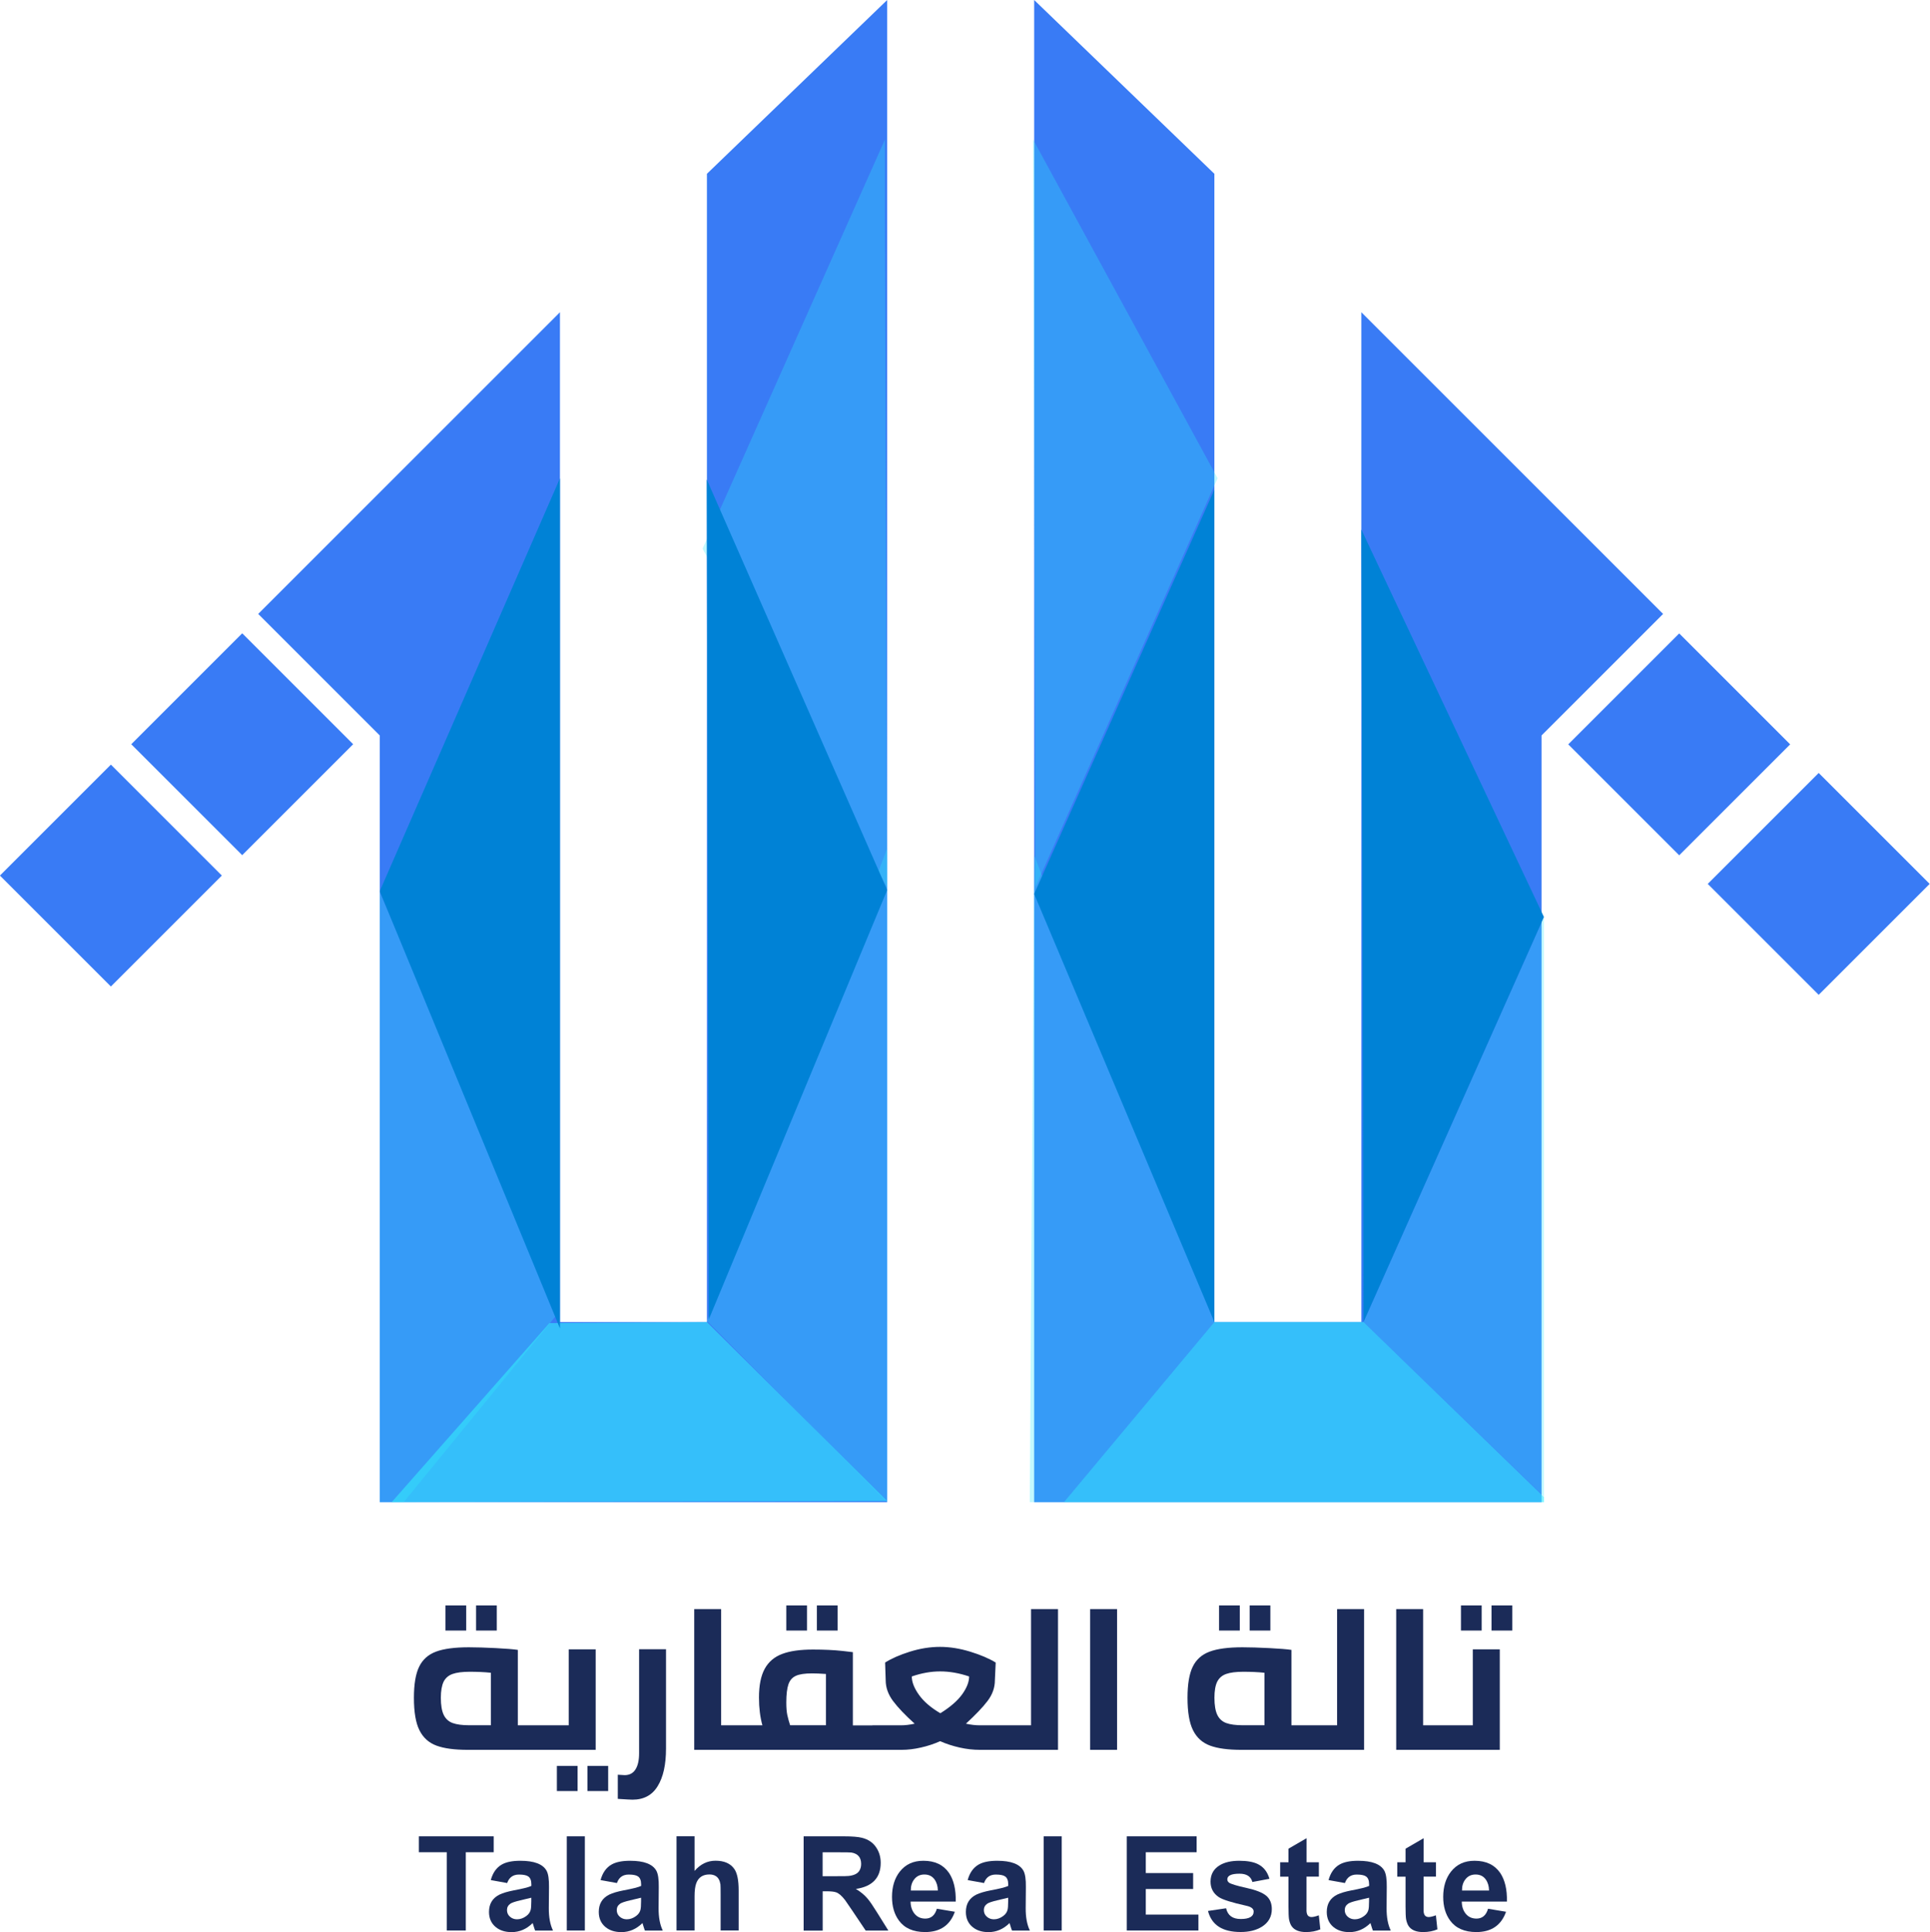 <?xml version="1.0" encoding="utf-8"?>
<!-- Generator: Adobe Illustrator 26.1.0, SVG Export Plug-In . SVG Version: 6.00 Build 0)  -->
<svg version="1.1" id="Layer_1" xmlns="http://www.w3.org/2000/svg" xmlns:xlink="http://www.w3.org/1999/xlink" x="0px" y="0px"
	 viewBox="0 0 332.64 333.05" style="enable-background:new 0 0 332.64 333.05;" xml:space="preserve">
<style type="text/css">
	.st0{fill:#1B2B58;}
	.st1{fill:#397BF5;}
	.st2{opacity:0.29;fill:#32ECFE;}
	.st3{fill:#0082D6;}
	.st4{opacity:0.6;fill:#32ECFE;}
</style>
<g>
	<path class="st0" d="M92.86,297.41v4.23H80.63c-2.29,0-4.09-0.24-5.41-0.73c-1.32-0.49-2.29-1.37-2.93-2.65
		c-0.64-1.28-0.95-3.15-0.95-5.6c0-2.33,0.3-4.12,0.9-5.35c0.6-1.24,1.57-2.1,2.91-2.6c1.34-0.5,3.22-0.75,5.65-0.75
		c1.29,0,2.84,0.05,4.64,0.14c1.8,0.09,3.07,0.2,3.81,0.31v13H92.86z M75.98,292.66c0,1.29,0.17,2.28,0.5,2.96
		c0.33,0.68,0.85,1.15,1.54,1.4c0.69,0.25,1.64,0.38,2.84,0.38h3.74v-9.05c-1.16-0.12-2.37-0.17-3.64-0.17
		c-1.27,0-2.26,0.13-2.96,0.38c-0.71,0.25-1.22,0.7-1.54,1.33C76.15,290.54,75.98,291.46,75.98,292.66L75.98,292.66z M76.78,276.75
		h3.57v4.33h-3.57V276.75z M82.05,276.75h3.57v4.33h-3.57V276.75z M102.67,284.31v17.33h-9.81v-4.23h5.16v-13.1H102.67z
		 M95.98,304.41h3.57v4.33h-3.57V304.41z M101.25,304.41h3.57v4.33h-3.57V304.41z M109.01,310.23c-0.3,0-1.14-0.05-2.53-0.14v-4.16
		l1.18,0.07c0.83,0,1.46-0.33,1.87-0.99c0.42-0.66,0.62-1.59,0.62-2.79v-17.92h4.64v17.12c0,2.77-0.48,4.93-1.44,6.48
		C112.4,309.46,110.95,310.23,109.01,310.23L109.01,310.23z M127.69,297.41v4.23h-8.04v-24.26h4.64v20.03H127.69z M150.36,297.41
		v4.23h-22.67v-4.23h3.71c-0.39-1.41-0.59-3-0.59-4.78c0-2.1,0.33-3.75,0.99-4.96c0.66-1.2,1.66-2.06,3-2.56
		c1.34-0.51,3.11-0.76,5.3-0.76c1.94,0,3.64,0.08,5.09,0.24l1.8,0.21v12.62H150.36z M135.52,276.75h3.57v4.33h-3.57V276.75z
		 M135.52,293.49c0,0.88,0.06,1.59,0.17,2.13c0.12,0.54,0.28,1.14,0.49,1.78h6.17v-8.84c-1.02-0.07-1.81-0.1-2.39-0.1
		c-1.25,0-2.18,0.14-2.79,0.42c-0.61,0.28-1.04,0.76-1.28,1.46C135.65,291.03,135.52,292.08,135.52,293.49L135.52,293.49z
		 M140.79,276.75h3.57v4.33h-3.57V276.75z M173.44,297.41v4.23h-4.54c-1.16,0-2.33-0.13-3.52-0.4c-1.19-0.27-2.3-0.63-3.34-1.09
		c-1.04,0.46-2.14,0.83-3.31,1.09c-1.17,0.27-2.28,0.4-3.34,0.4h-5.03v-4.23h4.92c0.72,0,1.5-0.09,2.36-0.28
		c-1.64-1.48-2.88-2.78-3.73-3.92c-0.84-1.13-1.26-2.32-1.26-3.57l-0.1-3.05c1.09-0.69,2.51-1.32,4.26-1.87
		c1.76-0.55,3.49-0.83,5.2-0.83c1.69,0,3.43,0.28,5.22,0.83c1.79,0.55,3.25,1.18,4.38,1.87l-0.14,3.05c0,1.27-0.42,2.46-1.26,3.57
		c-0.84,1.11-2.09,2.41-3.73,3.92c0.85,0.19,1.65,0.28,2.39,0.28H173.44z M162.07,295.33c1.71-1.06,2.96-2.15,3.76-3.26
		c0.8-1.11,1.2-2.14,1.2-3.08c-1.71-0.58-3.37-0.87-4.99-0.87c-1.59,0-3.22,0.29-4.89,0.87c0,0.97,0.42,2.03,1.25,3.19
		C159.23,293.33,160.45,294.38,162.07,295.33L162.07,295.33z M182.35,277.38v24.26h-8.91v-4.23h4.26v-20.03H182.35z M187.89,277.38
		h4.64v24.26h-4.64V277.38z M226.19,297.41v4.23h-12.23c-2.29,0-4.09-0.24-5.41-0.73c-1.32-0.49-2.29-1.37-2.93-2.65
		c-0.64-1.28-0.95-3.15-0.95-5.6c0-2.33,0.3-4.12,0.9-5.35c0.6-1.24,1.57-2.1,2.91-2.6c1.34-0.5,3.22-0.75,5.65-0.75
		c1.29,0,2.84,0.05,4.64,0.14c1.8,0.09,3.07,0.2,3.81,0.31v13H226.19z M209.31,292.66c0,1.29,0.17,2.28,0.5,2.96
		c0.33,0.68,0.85,1.15,1.54,1.4c0.69,0.25,1.64,0.38,2.84,0.38h3.74v-9.05c-1.16-0.12-2.37-0.17-3.64-0.17
		c-1.27,0-2.26,0.13-2.96,0.38c-0.71,0.25-1.22,0.7-1.54,1.33C209.47,290.54,209.31,291.46,209.31,292.66L209.31,292.66z
		 M210.11,276.75h3.57v4.33h-3.57V276.75z M215.38,276.75h3.57v4.33h-3.57V276.75z M235.1,277.38v24.26h-8.91v-4.23h4.26v-20.03
		H235.1z M248.68,297.41v4.23h-8.04v-24.26h4.64v20.03H248.68z M258.49,284.31v17.33h-9.81v-4.23h5.16v-13.1H258.49z M251.8,276.75
		h3.57v4.33h-3.57V276.75z M257.07,276.75h3.57v4.33h-3.57V276.75z"/>
	<g>
		<path class="st0" d="M77,332.78v-13.49h-4.81v-2.74h12.9v2.74h-4.81v13.49H77z"/>
		<path class="st0" d="M87.41,324.6l-2.82-0.51c0.34-1.25,0.96-2.13,1.86-2.66c0.77-0.45,1.85-0.67,3.23-0.67
			c2.39,0,3.9,0.58,4.53,1.73c0.29,0.54,0.43,1.47,0.41,2.8l-0.03,3.63c-0.01,1.57,0.23,2.86,0.72,3.87h-3.08
			c-0.09-0.22-0.19-0.53-0.31-0.93c-0.05-0.19-0.09-0.31-0.11-0.36c-1.06,1.04-2.27,1.56-3.63,1.56c-1.12,0-2.04-0.29-2.75-0.88
			c-0.77-0.64-1.15-1.51-1.15-2.6c0-1.39,0.6-2.39,1.81-2.99c0.58-0.28,1.41-0.52,2.47-0.73c1.47-0.27,2.48-0.52,3.02-0.76v-0.3
			c0-0.66-0.19-1.12-0.57-1.36c-0.31-0.2-0.82-0.3-1.54-0.3C88.44,323.13,87.76,323.62,87.41,324.6z M91.57,327.13
			c-0.13,0.04-0.76,0.19-1.89,0.45c-0.89,0.21-1.45,0.4-1.7,0.57c-0.4,0.28-0.6,0.64-0.6,1.1c0,0.47,0.17,0.85,0.51,1.15
			c0.34,0.3,0.75,0.45,1.21,0.45c0.57,0,1.1-0.19,1.6-0.56c0.38-0.27,0.63-0.61,0.75-1.02c0.08-0.28,0.12-0.78,0.12-1.52V327.13z"/>
		<path class="st0" d="M97.69,332.78v-16.23h3.11v16.23H97.69z"/>
		<path class="st0" d="M106.33,324.6l-2.82-0.51c0.34-1.25,0.96-2.13,1.86-2.66c0.77-0.45,1.85-0.67,3.23-0.67
			c2.39,0,3.9,0.58,4.53,1.73c0.29,0.54,0.43,1.47,0.41,2.8l-0.03,3.63c-0.01,1.57,0.23,2.86,0.72,3.87h-3.08
			c-0.09-0.22-0.19-0.53-0.31-0.93c-0.05-0.19-0.09-0.31-0.11-0.36c-1.06,1.04-2.27,1.56-3.63,1.56c-1.12,0-2.04-0.29-2.75-0.88
			c-0.77-0.64-1.15-1.51-1.15-2.6c0-1.39,0.6-2.39,1.81-2.99c0.58-0.28,1.4-0.52,2.47-0.73c1.47-0.27,2.48-0.52,3.02-0.76v-0.3
			c0-0.66-0.19-1.12-0.57-1.36c-0.31-0.2-0.82-0.3-1.54-0.3C107.35,323.13,106.67,323.62,106.33,324.6z M110.49,327.13
			c-0.13,0.04-0.76,0.19-1.89,0.45c-0.89,0.21-1.45,0.4-1.7,0.57c-0.4,0.28-0.6,0.64-0.6,1.1c0,0.47,0.17,0.85,0.51,1.15
			c0.34,0.3,0.75,0.45,1.21,0.45c0.57,0,1.1-0.19,1.6-0.56c0.38-0.27,0.63-0.61,0.75-1.02c0.08-0.28,0.12-0.78,0.12-1.52V327.13z"/>
		<path class="st0" d="M119.71,316.55v5.96c1.01-1.17,2.22-1.76,3.61-1.76c1.49,0,2.57,0.47,3.23,1.41
			c0.51,0.72,0.76,1.95,0.76,3.71v6.9h-3.11v-6.22c0-0.95-0.01-1.51-0.03-1.7c-0.1-0.69-0.36-1.16-0.77-1.43
			c-0.3-0.2-0.67-0.3-1.13-0.3c-1.14,0-1.9,0.51-2.27,1.52c-0.19,0.51-0.29,1.25-0.29,2.24v5.89h-3.11v-16.23H119.71z"/>
		<path class="st0" d="M138.51,332.78v-16.23h6.9c1.44,0,2.49,0.08,3.15,0.25c1.12,0.28,1.95,0.86,2.51,1.75
			c0.48,0.75,0.72,1.6,0.72,2.56c0,2.59-1.43,4.09-4.28,4.51c0.81,0.47,1.51,1.05,2.08,1.74c0.34,0.41,0.86,1.16,1.54,2.26
			l1.98,3.17h-3.91l-2.37-3.53c-0.72-1.06-1.11-1.63-1.18-1.72c-0.56-0.73-1.08-1.18-1.55-1.34c-0.34-0.12-0.89-0.18-1.65-0.18
			h-0.66v6.78H138.51z M141.78,323.42h2.42c1.21,0,1.9-0.01,2.08-0.04c0.88-0.1,1.48-0.38,1.8-0.85c0.22-0.33,0.34-0.73,0.34-1.22
			c0-1.13-0.56-1.78-1.68-1.97c-0.24-0.03-1.04-0.04-2.41-0.04h-2.55V323.42z"/>
		<path class="st0" d="M161.47,329.03l3.1,0.52c-0.82,2.33-2.53,3.5-5.12,3.5c-2.05,0-3.56-0.67-4.53-2
			c-0.78-1.07-1.18-2.42-1.18-4.06c0-1.77,0.45-3.23,1.35-4.37c0.98-1.24,2.33-1.86,4.05-1.86c1.99,0,3.46,0.7,4.42,2.09
			c0.82,1.22,1.21,2.86,1.16,4.95h-7.78c0.01,0.83,0.23,1.51,0.65,2.05c0.46,0.59,1.1,0.88,1.9,0.88
			C160.48,330.72,161.14,330.16,161.47,329.03z M161.64,325.89c-0.01-0.77-0.21-1.41-0.57-1.91c-0.41-0.57-0.99-0.85-1.75-0.85
			c-0.75,0-1.33,0.28-1.76,0.84c-0.4,0.51-0.59,1.15-0.58,1.92H161.64z"/>
		<path class="st0" d="M169.6,324.6l-2.82-0.51c0.34-1.25,0.96-2.13,1.86-2.66c0.77-0.45,1.85-0.67,3.23-0.67
			c2.39,0,3.9,0.58,4.53,1.73c0.29,0.54,0.43,1.47,0.41,2.8l-0.03,3.63c-0.01,1.57,0.23,2.86,0.72,3.87h-3.08
			c-0.09-0.22-0.19-0.53-0.31-0.93c-0.05-0.19-0.09-0.31-0.11-0.36c-1.06,1.04-2.27,1.56-3.63,1.56c-1.12,0-2.04-0.29-2.75-0.88
			c-0.77-0.64-1.15-1.51-1.15-2.6c0-1.39,0.6-2.39,1.81-2.99c0.58-0.28,1.4-0.52,2.47-0.73c1.47-0.27,2.48-0.52,3.02-0.76v-0.3
			c0-0.66-0.19-1.12-0.57-1.36c-0.31-0.2-0.82-0.3-1.54-0.3C170.62,323.13,169.94,323.62,169.6,324.6z M173.76,327.13
			c-0.13,0.04-0.76,0.19-1.89,0.45c-0.89,0.21-1.45,0.4-1.7,0.57c-0.4,0.28-0.6,0.64-0.6,1.1c0,0.47,0.17,0.85,0.51,1.15
			c0.34,0.3,0.75,0.45,1.21,0.45c0.57,0,1.1-0.19,1.6-0.56c0.38-0.27,0.63-0.61,0.75-1.02c0.08-0.28,0.12-0.78,0.12-1.52V327.13z"/>
		<path class="st0" d="M179.88,332.78v-16.23h3.11v16.23H179.88z"/>
		<path class="st0" d="M194.2,332.78v-16.23h12.04v2.74h-8.76v3.59h8.16v2.75h-8.16v4.41h9.07v2.74H194.2z"/>
		<path class="st0" d="M208.2,329.41l3.12-0.46c0.28,1.23,1.12,1.85,2.52,1.85c1.48,0,2.23-0.43,2.23-1.29
			c0-0.48-0.42-0.81-1.25-0.99c-2.53-0.56-4.12-1.06-4.78-1.51c-0.93-0.63-1.4-1.52-1.4-2.65c0-1.26,0.54-2.21,1.61-2.84
			c0.86-0.51,1.98-0.76,3.34-0.76c1.38,0,2.46,0.2,3.23,0.59c0.97,0.49,1.63,1.32,1.97,2.52l-2.94,0.55
			c-0.25-0.95-0.99-1.43-2.21-1.43c-1.41,0-2.11,0.33-2.11,0.98c0,0.22,0.1,0.42,0.31,0.57c0.31,0.22,1.31,0.53,2.99,0.9
			c1.63,0.36,2.77,0.81,3.41,1.35c0.64,0.54,0.96,1.31,0.96,2.3c0,1.33-0.59,2.36-1.76,3.07c-0.97,0.59-2.17,0.88-3.59,0.88
			C210.7,333.05,208.83,331.84,208.2,329.41z"/>
		<path class="st0" d="M227.31,321.01v2.48h-2.13v4.74c0,0.92,0,1.28-0.01,1.1c0.02,0.5,0.14,0.82,0.35,0.97
			c0.15,0.1,0.32,0.16,0.53,0.16c0.29,0,0.71-0.1,1.25-0.3l0.26,2.42c-0.72,0.31-1.54,0.47-2.46,0.47c-1.19,0-2.02-0.34-2.49-1.02
			c-0.2-0.29-0.35-0.69-0.45-1.21c-0.06-0.4-0.09-1.13-0.09-2.19v-5.13h-1.43v-2.48h1.43v-2.34l3.12-1.81v4.15H227.31z"/>
		<path class="st0" d="M231.8,324.6l-2.82-0.51c0.34-1.25,0.96-2.13,1.86-2.66c0.77-0.45,1.85-0.67,3.23-0.67
			c2.39,0,3.9,0.58,4.53,1.73c0.29,0.54,0.43,1.47,0.41,2.8l-0.03,3.63c-0.01,1.57,0.23,2.86,0.72,3.87h-3.08
			c-0.09-0.22-0.19-0.53-0.31-0.93c-0.05-0.19-0.09-0.31-0.11-0.36c-1.06,1.04-2.27,1.56-3.63,1.56c-1.12,0-2.04-0.29-2.75-0.88
			c-0.77-0.64-1.15-1.51-1.15-2.6c0-1.39,0.6-2.39,1.81-2.99c0.58-0.28,1.4-0.52,2.47-0.73c1.47-0.27,2.48-0.52,3.02-0.76v-0.3
			c0-0.66-0.19-1.12-0.57-1.36c-0.31-0.2-0.82-0.3-1.54-0.3C232.83,323.13,232.15,323.62,231.8,324.6z M235.96,327.13
			c-0.13,0.04-0.76,0.19-1.89,0.45c-0.89,0.21-1.45,0.4-1.7,0.57c-0.4,0.28-0.6,0.64-0.6,1.1c0,0.47,0.17,0.85,0.51,1.15
			c0.34,0.3,0.75,0.45,1.21,0.45c0.57,0,1.1-0.19,1.6-0.56c0.38-0.27,0.63-0.61,0.75-1.02c0.08-0.28,0.12-0.78,0.12-1.52V327.13z"/>
		<path class="st0" d="M247.49,321.01v2.48h-2.13v4.74c0,0.92,0,1.28-0.01,1.1c0.02,0.5,0.14,0.82,0.35,0.97
			c0.15,0.1,0.32,0.16,0.53,0.16c0.29,0,0.71-0.1,1.25-0.3l0.26,2.42c-0.72,0.31-1.54,0.47-2.46,0.47c-1.19,0-2.02-0.34-2.49-1.02
			c-0.2-0.29-0.35-0.69-0.45-1.21c-0.06-0.4-0.09-1.13-0.09-2.19v-5.13h-1.43v-2.48h1.43v-2.34l3.12-1.81v4.15H247.49z"/>
		<path class="st0" d="M256.47,329.03l3.1,0.52c-0.82,2.33-2.53,3.5-5.12,3.5c-2.05,0-3.56-0.67-4.53-2
			c-0.78-1.07-1.18-2.42-1.18-4.06c0-1.77,0.45-3.23,1.35-4.37c0.98-1.24,2.33-1.86,4.05-1.86c1.99,0,3.46,0.7,4.42,2.09
			c0.82,1.22,1.21,2.86,1.16,4.95h-7.78c0.01,0.83,0.23,1.51,0.65,2.05c0.46,0.59,1.1,0.88,1.9,0.88
			C255.48,330.72,256.14,330.16,256.47,329.03z M256.64,325.89c-0.01-0.77-0.21-1.41-0.57-1.91c-0.41-0.57-0.99-0.85-1.75-0.85
			c-0.75,0-1.33,0.28-1.76,0.84c-0.4,0.51-0.59,1.15-0.58,1.92H256.64z"/>
	</g>
	<g>
		<g>
			<g>
				<polyline class="st1" points="209.3,29.96 209.3,227.89 234.63,227.89 234.63,53.82 286.64,105.83 265.69,126.78 265.69,258.95 
					178.24,258.95 178.24,0 				"/>
				<polyline class="st1" points="121.84,29.96 121.84,227.89 96.51,227.89 96.51,53.82 44.5,105.83 65.45,126.78 65.45,258.95 
					152.91,258.95 152.91,0 				"/>
				<g>
					
						<rect x="275.94" y="114.77" transform="matrix(0.707 -0.707 0.707 0.707 -5.94 242.26)" class="st1" width="27.05" height="27.05"/>
				</g>
				<g>
					
						<rect x="299.98" y="138.82" transform="matrix(0.707 -0.707 0.707 0.707 -15.9 266.307)" class="st1" width="27.05" height="27.05"/>
				</g>
				<g>
					
						<rect x="28.24" y="114.77" transform="matrix(0.707 -0.707 0.707 0.707 -78.487 67.115)" class="st1" width="27.05" height="27.05"/>
				</g>
				<g>
					
						<rect x="5.6" y="137.42" transform="matrix(0.707 -0.707 0.707 0.707 -101.127 57.733)" class="st1" width="27.05" height="27.05"/>
				</g>
			</g>
		</g>
		<polygon class="st2" points="266.1,257.97 235,227.89 266.1,158.07 		"/>
		<polygon class="st2" points="209.3,227.89 178.24,147.43 177.48,258.95 183.36,258.95 		"/>
		<polygon class="st3" points="209.3,84.41 178.24,154.1 209.3,227.89 		"/>
		<polygon class="st2" points="152.91,152.98 152.53,36.55 152.53,24.04 121.09,94.58 		"/>
		<polygon class="st2" points="178.05,24.04 178.43,140.47 178.43,152.98 209.86,82.44 		"/>
		<polygon class="st2" points="152.91,258.95 121.84,227.7 152.91,146.24 		"/>
		<polygon class="st4" points="67.5,258.95 94.69,228.08 121.84,227.89 152.91,258.76 		"/>
		<polygon class="st2" points="65.45,153.76 65.45,258.95 69.57,258.95 96.51,225.96 		"/>
		<polygon class="st3" points="235,227.89 234.63,91.29 266.1,158.07 		"/>
		<polygon class="st3" points="96.51,82.46 65.45,153.63 96.51,228.98 		"/>
		<polygon class="st3" points="122.17,227.42 121.81,82.65 152.91,153.42 		"/>
		<polygon class="st4" points="266.1,258.95 183.36,258.95 209.3,227.89 235,227.89 266.1,258.04 		"/>
	</g>
</g>
</svg>
